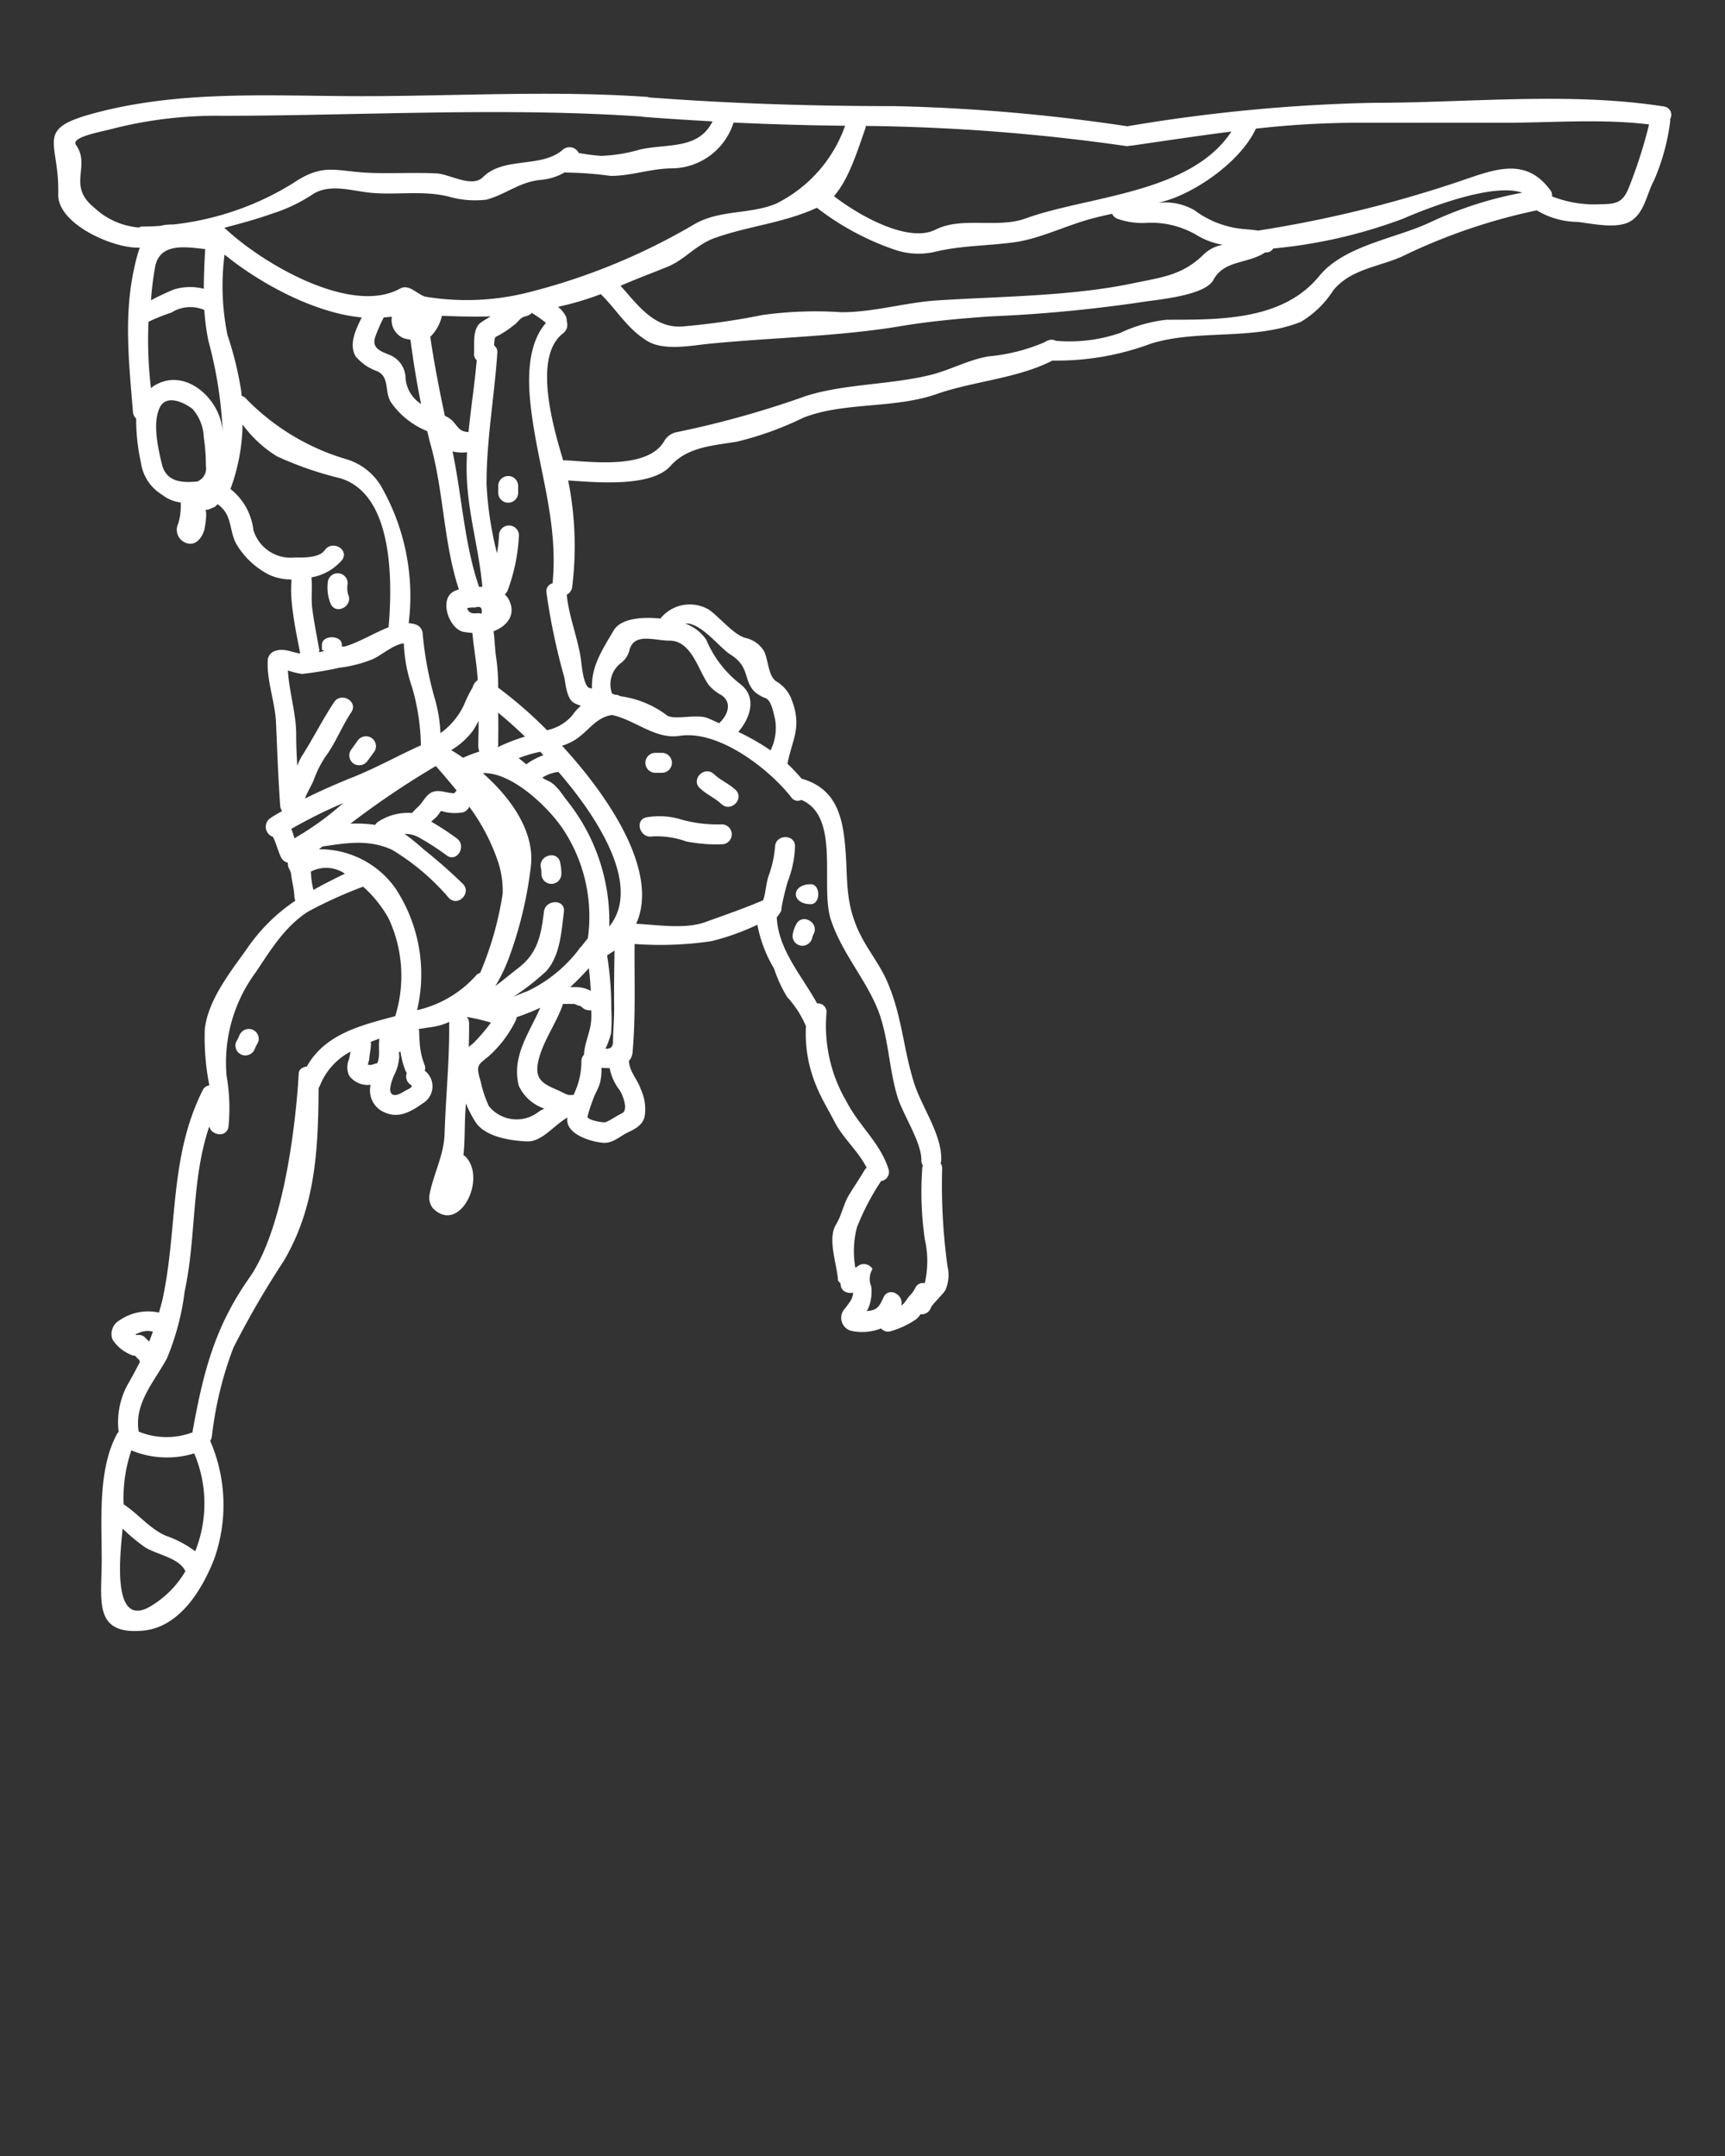 <svg  xmlns="http://www.w3.org/2000/svg" fill="white" viewBox="0 0 128 160" x="0px" y="0px"><rect x="0" y="0" width="128" height="160" fill="#333333" stroke="none"/><g><path d="M39.427,23.2c.081.148-.578.326-.533.3-.363.14-.459.429-.756.621A7.19,7.19,0,0,1,36.791,25c-.089.037-.118.341-.126.637a.605.605,0,0,1,.237.562c-.222,3.28-.8,6.4-.8,9.706a25.717,25.717,0,0,0,.777,5.153,10.31,10.31,0,0,0,.148-1.348.741.741,0,0,1,1.481,0,13.567,13.567,0,0,1-.83,4.087.776.776,0,0,1-.222.318,1.383,1.383,0,0,1,.3.385c.577,1.133-.149,1.97-1.133,2.347.1.681.1,1.444.215,2.095a14.829,14.829,0,0,1,.125,2.088,31.578,31.578,0,0,1,3.628,3.161,3.441,3.441,0,0,0,1.858-1.081,3.754,3.754,0,0,1,.652-.733,3.8,3.8,0,0,1-.482-.2c-.577-.3-.636-1.391-.747-1.91a47.355,47.355,0,0,1-1.325-6.3A.6.6,0,0,1,41,43.291c.481-4.849-1.266-9.031-1.68-13.762-.156-1.814-.074-4.124,1.192-5.567A9.686,9.686,0,0,0,39.427,23.2Zm-29.11,77.66c0,.111-.193-.14-.215-.17a1.2,1.2,0,0,1-.1-.089.66.66,0,0,1-.37-.1,2.922,2.922,0,0,1-1.288-1.1,1.159,1.159,0,0,1,.511-1.407,3.724,3.724,0,0,1,2.939-.585c.1-.333.192-.666.274-1.014,1.132-5.293.473-10.483,2.968-15.48a.619.619,0,0,1,.5-.363,18.167,18.167,0,0,1-.341-4.16c.23-2.17,1.9-4.257,3.11-5.96a13.349,13.349,0,0,1,3.612-3.591.778.778,0,0,1-.074-.3c-.022-.585-.185-1.147-.251-1.725-.023-.177-.178-.363-.215-.548-.015-.081-.015-.162-.022-.244a.75.75,0,0,1-.474-.355c-.259-.5-.378-1.081-.629-1.57a.779.779,0,0,1-.2-1.377c.281-.192.585-.363.881-.533a.747.747,0,0,1-.141-.37c-.148-2.08-.222-4.124-.311-6.2-.067-1.495-.7-3.139-.614-4.6a.766.766,0,0,1,.547-.711c.63-.23,1.178.081,1.814.185h.045c-.178-.977-.393-1.932-.519-2.924a13.59,13.59,0,0,1-.155-1.733c0-.251.03-.555.022-.836a3.811,3.811,0,0,1-1.606-.326,5.962,5.962,0,0,1-2.392-2.162c-.681-1.058-.3-2.287-1.488-3.1a.619.619,0,0,1-.4.282.939.939,0,0,1-.119.059.733.733,0,0,1-.355.081,1.912,1.912,0,0,1,.037.459c-.015.282-.052.57-.1.859-.089.518-.482,1.229-1.111,1.2a1.038,1.038,0,0,1-.859-1.5,4.571,4.571,0,0,0,.178-1.563,2.739,2.739,0,0,1-1.362-.562,3.324,3.324,0,0,1-1.585-2.391,14.738,14.738,0,0,1-.355-3.273.746.746,0,0,1-.237-.481c-.289-3.583-.7-7.144.1-10.727a14.186,14.186,0,0,1,.4-1.481c-1.917.1-6.107-1.74-6.048-3.961.111-3.872-1.784-4.782,2.458-5.952,6.537-1.814,13.37-1.325,20.085-1.325,7.018,0,14.2-.437,21.2.059a.764.764,0,0,1,.118.037c6.071.459,12.1.644,18.205.644A135.678,135.678,0,0,1,83.543,9.355c.029,0,.044.015.074.022a124.136,124.136,0,0,1,18.3-1.747c7,0,14.636-.822,21.558.274a.62.62,0,0,1,.452.933.786.786,0,0,1,0,.222,16.061,16.061,0,0,1-1.185,4.308c-.555,1-.7,2.436-1.777,3.065-1,.585-2.85.156-3.909.037a6.034,6.034,0,0,1-3.028-.858,43.077,43.077,0,0,0-10.016,3.435c-1.762.777-3.783.925-5.079,2.5a7.194,7.194,0,0,1-2.421,2.347c-3.575,1.406-7.558.518-11.105,1.606a19.907,19.907,0,0,1-7.314,1.259c-2.576,1.332-5.856,1.525-8.6,2.487-3.139,1.1-6.833.57-9.868,1.747a24.1,24.1,0,0,1-4.938,1.784c-1.807.3-3.672.385-4.938,1.807-1.436,1.606-5.56,1.207-7.589,1.073a24.749,24.749,0,0,1,.3,7.885.741.741,0,0,1-.408.592c.156,1.562.77,3.072,1.029,4.627.075.422.186,2.191.674,2.3.059.014.111.022.17.037-.051-1.629.7-2.769,1.6-4.294.547-.941,2.169-1.029,3.479-.9a2.793,2.793,0,0,1,3.6-.658c.733.5,1.873,1.9,2.725,2.1a2.144,2.144,0,0,1,1.377,1c.325.725.3,1.791.873,2.206a2.644,2.644,0,0,1,1.185,1.429c.755,2.006.022,2.887-.334,4.7A12.829,12.829,0,0,1,59.49,57.8c.022.007.044,0,.066.007,2.614.785,3.028,3.006,3.2,5.531.134,1.939,0,3.412.778,5.352.6,1.51,1.643,2.673,2.265,4.079C66.922,75.3,67,77.687,67.8,80.286c.57,1.858,2.1,3.879,2.044,5.819a.568.568,0,0,1-.052.222.648.648,0,0,1,.118.392,44.186,44.186,0,0,0,.4,7.27,2.762,2.762,0,0,1-.17,1.777c-.178.281-.992,1.066-1.059,1.266a.726.726,0,0,1-.777.5,1.836,1.836,0,0,1-.311.363,6.457,6.457,0,0,1-1.895.895.669.669,0,0,1-.718-.207,3.836,3.836,0,0,1-2.229.178,1,1,0,0,1-.548-1.54,7.884,7.884,0,0,0,.533-.718,1.385,1.385,0,0,0,.171-.57c-.452.089-.926-.133-.926-.622V95.3c0-.088-.192-.192-.2-.31-.074-1.178-.8-3.036-.148-4.117.415-.673.548-1.488.955-2.176.378-.63.792-1.222,1.163-1.858a.725.725,0,0,1,.155-.178c-.577-1.185-1.769-2.214-2.369-3.391-.459-.9-1.007-1.769-1.377-2.709a9.988,9.988,0,0,1-.755-4.4A7.434,7.434,0,0,0,58.416,74a9.971,9.971,0,0,1-.977-2.117A9.876,9.876,0,0,1,56.2,68.626a17.886,17.886,0,0,1-3.42,1.221,25.876,25.876,0,0,1-5.693.207c-.023,2.666.088,5.383-.148,8.033a1.075,1.075,0,0,1-.274.651c.059.83.636,1.348.888,2.11a3.493,3.493,0,0,1,.289,1.97c-.119.651-.7.962-1.229,1.206-.585.274-1.125.829-1.829.785-.836-.052-2.732-.585-2.695-1.732.008-.045.015-.1.023-.148-1,.562-1.9,1.821-3,1.776-1.192-.044-3.109-.325-3.827-1.436a8.916,8.916,0,0,1-.718-1.384c-.023.437-.052.873-.067,1.318-.022.851-.022,1.695-.111,2.531a.6.6,0,0,1,.141.089c1.628,1.622-.43,5.819-2.4,3.85a1.248,1.248,0,0,1-.252-1.051c.3-1.548,1.059-2.865,1.111-4.487.089-2.754.37-5.456.34-8.21,0-.037.015-.059.015-.089a4.934,4.934,0,0,1-1.369.393c-.289.037-.593.089-.911.14a.752.752,0,0,1,.044.23c0,.185.008.363.015.548a1.229,1.229,0,0,1,.015.177,5.457,5.457,0,0,0,.378,1.733.576.576,0,0,1,0,.4,1.46,1.46,0,0,1-.074,2.377c-1.03.725-1.985,1.288-3.191.57a1.771,1.771,0,0,1-.748-1.9,1.7,1.7,0,0,1-1.6-.688,1.5,1.5,0,0,1-.008-1.2c.045-.178.082-.371.112-.571a4.875,4.875,0,0,0-2.266,2.518.549.549,0,0,1-.1.17c-.022,4.745-.266,8.891-2.576,12.83a66.142,66.142,0,0,0-3.753,6.47,26.9,26.9,0,0,0-1.592,6.589.714.714,0,0,1-.126.3,11.988,11.988,0,0,1,.311,8.743c-.874,2.25-2.561,5.123-5.338,5.352-3.679.311-3.02-2.287-3.02-5.241s-.3-6.744,1.147-9.38a.516.516,0,0,1,.111-.133,5.854,5.854,0,0,1,.63-3.443c.34-.592.651-1.169.947-1.747A.723.723,0,0,1,10.317,100.859ZM73.489,23.48c-2.206.156-4.4.348-6.574.711-4.708.792-9.587.851-14.34,1.325-1.288.133-3.332.533-4.538-.207-1.5-.911-2.251-2.3-3.458-3.48a21.959,21.959,0,0,1-3.176.941,2.027,2.027,0,0,1,.585.71.783.783,0,0,1,.067.378.784.784,0,0,1-.274.881c-2.3,1.754-.666,7.159.007,9.432.037,0,.067-.015.111-.015,2.073.118,6.286.688,7.441-1.51a1.37,1.37,0,0,1,.814-.563,70.987,70.987,0,0,0,9.691-2.71c2.88-.9,6.278-.814,9.254-1.562,1.444-.363,2.761-1.11,4.242-1.362a13.713,13.713,0,0,0,4.153-1.044.6.6,0,0,1,.193-.1.676.676,0,0,1,.659-.015,11.533,11.533,0,0,0,4.76-.577,10.922,10.922,0,0,1,3.465-.985c4,0,8.625.052,11.319-3.243,1.873-2.287,5.686-2.776,8.262-4a27.874,27.874,0,0,1,6.8-2.184c-2.221-.77-7.181,1.207-8.832,1.925a37.112,37.112,0,0,1-9.639,2.214.608.608,0,0,1-.592.288c-1.326.881-3.043.548-3.85,2.044-.644,1.2-4.272,1.466-5.442,1.665A106.741,106.741,0,0,1,73.489,23.48Zm47.44-9.72a35.652,35.652,0,0,0,1.437-4.524c-3.5-.436-7.27-.125-10.765-.125-3.694-.008-7.388,0-11.083,0a68.29,68.29,0,0,0-7.329.436c-1.051,2.281-4.064,4.472-6.426,5.272-.266.088-.533.162-.8.236a4.3,4.3,0,0,1,2.672.548A7.127,7.127,0,0,0,92.308,17c.348.03.7.06,1.059.112A90.094,90.094,0,0,0,107.9,13.59c2.717-.889,5.189-2.118,7.129.51a.606.606,0,0,1,.133.474,8.605,8.605,0,0,0,3.672.578C120.078,15.152,120.485,14.937,120.929,13.76ZM89.377,18.824a2.762,2.762,0,0,1,1.362-.659,5.448,5.448,0,0,1-1.844-.659,6.629,6.629,0,0,0-3.738-.97,5.593,5.593,0,0,1-2.243-.3.744.744,0,0,1-.393-.37c-.518.111-1.036.229-1.555.37-1.858.5-3.79,1.473-5.678,1.74-1.984.274-3.924.237-5.863.7a5.427,5.427,0,0,1-3.087-.163,19.944,19.944,0,0,1-5.723-3.094c-2.488,1.14-4.983,1.332-7.537,2.228-1.473.526-2.221,1.614-3.575,2.162-1.163.474-2.318.9-3.458,1.4,1.3,1.436,2.532,3.25,4.738,3.006a52.315,52.315,0,0,0,5.79-.837,28.749,28.749,0,0,1,5.87-.207c2.407,0,4.672-.711,7.056-.874,4.753-.311,10.031-.3,14.7-1.3C86.363,20.556,87.814,20.386,89.377,18.824Zm2-9.062c-2.443.311-4.893.681-7.388,1.044a.663.663,0,0,1-.118,0,.775.775,0,0,1-.326.03A147.169,147.169,0,0,0,64.975,9.355c-.244,0-.488-.008-.74-.008a.518.518,0,0,1-.03.208c-.5,1.384-1.184,3.724-2.324,5,1.917,1.488,5.537,3.495,7.536,2.488,1.955-.992,4.6-.074,6.678-.829C80.73,14.53,88.333,14.389,91.375,9.762ZM68.618,95.233a7.224,7.224,0,0,0,.007-3.258,24.446,24.446,0,0,1-.192-5.256.541.541,0,0,1,.052-.222.659.659,0,0,1-.119-.392c.037-1.289-1.355-3.376-1.762-4.679-.674-2.177-.666-4.709-1.592-6.8-.984-2.229-2.532-3.939-3.346-6.33-.851-2.48.748-7.685-2.206-8.936a.573.573,0,0,1-.748-.192c-1.6-2.059-5.352-5.012-8.284-4.561-1.806.281-3.243-1.155-5.012-1.547-1.266.192-1.747,1.251-2.836,1.9a4.167,4.167,0,0,1-.873.385c3.739,4.065,7.174,9.5,5.5,13.208,1.858.111,3.679.4,5.16-.133,1.421-.519,2.887-1.015,4.264-1.614.192-.57.207-1.214.392-1.777a8.312,8.312,0,0,0,.489-2.191c.037-.948,1.518-.955,1.481,0a7.926,7.926,0,0,1-.541,2.583,19.824,19.824,0,0,0-.466,1.962.574.574,0,0,1-.178.452.242.242,0,0,1-.03.066.5.5,0,0,1-.14.163c.111,2.429,1.851,4.324,2.991,6.4a.642.642,0,0,1,.7.711,11.085,11.085,0,0,0,1.5,6.6c.918,1.784,2.5,3.058,3.1,4.99a.671.671,0,0,1-.548.881,18.215,18.215,0,0,0-1.8,3.457,7.09,7.09,0,0,0-.111,2.984c.081-.059.17-.119.259-.178a.742.742,0,0,1,1.014.267,1.406,1.406,0,0,0-.089,1.3,3.32,3.32,0,0,1-.222,1.614,1.783,1.783,0,0,1-.126.207,2.182,2.182,0,0,0,.5-.088c.414-.141.577-.548.755-.933.385-.815,1.525-.193,1.317.6a.766.766,0,0,0,.178-.133c.17-.192.289-.422.474-.614a2.219,2.219,0,0,0,.377-.526A.608.608,0,0,1,68.618,95.233ZM57.587,15.115A10.255,10.255,0,0,0,62.71,9.333c-2.769-.03-5.523-.111-8.277-.237a4.858,4.858,0,0,1-4.575,3.4c-1.562.008-3.035.57-4.561.556a26.456,26.456,0,0,0-3.213-.245.589.589,0,0,1-.17-.022,4.216,4.216,0,0,1-1.777.563c-1.614.155-2.532,1.051-4.027,1.466a7.066,7.066,0,0,1-2.835-.23c-1.925-.466-3.791-.1-5.723-.274-1.422-.126-3.1-.733-4.383.133a12.026,12.026,0,0,1-3.006,1.422c-.992.355-2.25.71-3.516,1.036,2.806,2.658,9.409,6.53,13.037,4.516.7-.385,1.3.481,1.925.607A18.646,18.646,0,0,0,39.2,21.7a46.77,46.77,0,0,0,12.267-5.027C53.367,15.537,55.64,15.929,57.587,15.115Zm-.407,40.57a3.794,3.794,0,0,0,.333-2.31c-.111-.407-.252-1.355-.681-1.555A2.646,2.646,0,0,1,56,51.339c-.874-.874-.311-1.844-1.829-2.784-.74-.466-2.228-2.413-3.317-2.273a3.133,3.133,0,0,1,1.555,1.2,8.126,8.126,0,0,0,2.517,3.279c1.288.985.726,2.547-.141,3.554A17.611,17.611,0,0,1,57.18,55.685Zm-3.769-2.066c.6-.563.941-1.51.1-2.043a3.151,3.151,0,0,1-.911-.733c-.777-1.037-1.258-3.3-2.924-3.3-1.133,0-2.68-.637-2.984.77a1.733,1.733,0,0,1-.651.918,1.981,1.981,0,0,0-.622,2.243c.044.015.089.03.141.045.022.007.029.029.051.037a.631.631,0,0,1,.408.111,7.325,7.325,0,0,1,3.442,1.4c.5.422,2.266-.126,3.08.237.289.126.563.244.836.37C53.389,53.656,53.4,53.634,53.411,53.619Zm-5.967-42.51c2.044-.481,4.368.037,5.427-2.1-1.718-.1-3.443-.2-5.167-.34a.484.484,0,0,1-.1-.022c-10.253-.7-20.788-.067-31.064-.052a31.074,31.074,0,0,0-8.106.94c-.955.259-3.213.629-2.791,1.229,1.125,1.592-.711,3,1.369,4.664a5.5,5.5,0,0,0,3.3,1.458.48.48,0,0,1,.251-.074c.43,0,.881-.014,1.325-.051a3.891,3.891,0,0,1,.963-.1,21.262,21.262,0,0,0,8.906-3.072c2.3-1.555,3.161-.844,5.819-.756,1.614.052,3.22-.044,4.827.037.94.045,2.613,1.089,3.428.282,1.554-1.562,4.331-.644,5.922-2.036a.766.766,0,0,1,1.192.237,14.28,14.28,0,0,0,1.673.214A11.731,11.731,0,0,0,47.444,11.109Zm-1.3,71.516c.541-.252.023-1.466-.192-1.762a3.728,3.728,0,0,1-.711-1.6,5.662,5.662,0,0,1-.614-.022,3.929,3.929,0,0,1-.1,1.1c-.126.444-.363.807-.519,1.236s-.3.837-.407,1.266c-.074.3,1.214.481,1.31.444C45.334,83.129,45.727,82.818,46.141,82.625Zm-.57-7.788c-.022-1.436.008-2.865.023-4.3-.171.125-.356.244-.548.362a24.965,24.965,0,0,1,.311,4,13,13,0,0,1-.015,1.777,6.444,6.444,0,0,1-.415,1.147c.311.023.548-.066.556-.481C45.49,76.5,45.579,75.673,45.571,74.837Zm-.362-6.086c2.295-2.813-.445-7.61-3.776-11.467-.007,0-.015.007-.022.007a2.77,2.77,0,0,0-1.177.422,3.1,3.1,0,0,0,.436.237c.6.259,1,.948,1.377,1.436A14.324,14.324,0,0,1,45.209,68.751Zm-1.333,6.737c0-.17,0-.34-.007-.51a1.055,1.055,0,0,1-.489-.082c-.111-.044-.289-.259-.4-.259-.14-.007-.281-.133-.414-.133h-.807a.26.26,0,0,1-.008.074C41.27,75.94,40.374,77.147,40,78.524c-.422,1.554.2,1.88,1.488,2.421.229.1.644.377.9.31a.618.618,0,0,1,.17.008.284.284,0,0,0,.029-.074,5.607,5.607,0,0,0,.556-2.428.686.686,0,0,1,.192-.489C43.373,77.317,43.876,76.5,43.876,75.488Zm-.044-1.954c-.023-.563-.074-1.125-.141-1.688a17.843,17.843,0,0,1-1.384,1.407c.207,0,.429,0,.6.007A2.291,2.291,0,0,1,43.832,73.534Zm-.215-3.9a11.728,11.728,0,0,0-1.895-8.18c-1.052-1.54-3.732-4.168-5.9-4.079,2.125,1.865,3.894,4.412,3.561,6.966a29.643,29.643,0,0,1-1.606,6.7,12.021,12.021,0,0,1-1.022,2.132c.592-.437,1.155-.918,1.718-1.347,1.436-1.111,1.673-2.443,1.887-4.168.112-.933,1.6-.948,1.481,0-.185,1.48-.281,3.309-1.347,4.449a18.958,18.958,0,0,1-2.384,1.858c.377-.148.74-.311,1.036-.414a10.4,10.4,0,0,0,3.783-3.065.639.639,0,0,1,.185-.222C43.291,70.047,43.461,69.832,43.617,69.632Zm-3.3-13.585c-.081-.089-.155-.177-.237-.259a10.046,10.046,0,0,0-1.6.474c.193.141.378.3.563.459A5.217,5.217,0,0,1,40.315,56.047ZM39.9,82.558a2.389,2.389,0,0,1,.5-.288,3.175,3.175,0,0,1-1.91-1.71c-.533-2.184.778-3.88,1.6-5.775a15.149,15.149,0,0,1-1.755.7.654.654,0,0,1-.044.2,8.606,8.606,0,0,1-2.066,2.732c-.74.614-.94.6-.555,1.85a8.442,8.442,0,0,0,.607,1.822A2.644,2.644,0,0,0,39.9,82.558ZM38.864,54.693a.321.321,0,0,0,.089-.03c-.7-.674-1.377-1.273-1.992-1.777.03.859.008,1.733.008,2.369a1.417,1.417,0,0,1-.03.193A14.063,14.063,0,0,1,38.864,54.693ZM37.3,66.316a6.927,6.927,0,0,0-.3-2.229,14.845,14.845,0,0,0-2.184-4.227.375.375,0,0,1-.037.089.752.752,0,0,1-.444.34,3.471,3.471,0,0,1-1.207-.007c-.141-.03-.274-.067-.415-.1a3.162,3.162,0,0,1-.3.415c-.126.126-.274.244-.414.378a21.191,21.191,0,0,1,1.888,1.236c.77.548.037,1.828-.741,1.273a18.439,18.439,0,0,0-2.1-1.355,2.068,2.068,0,0,0-1.022-.244,16.464,16.464,0,0,1,1.429,1.162,38.115,38.115,0,0,1,2.895,2.547c.666.689-.378,1.733-1.044,1.044a17.08,17.08,0,0,0-4.228-3.583c-1.732-.778-3.353-.5-5.13-.237-.1.067-.185.133-.281.207a6.874,6.874,0,0,1,5.678,2.9,11.6,11.6,0,0,1,1.607,9.04,8.312,8.312,0,0,0,4.33-2.525.625.625,0,0,1,.348-.237A24.408,24.408,0,0,0,37.3,66.316ZM35.732,23.9c.223-.148.452-.289.689-.422-1.229.044-2.443,0-3.642-.037a.4.4,0,0,1-.037.185,3.1,3.1,0,0,1-.815,1.37c.289,1.969.666,3.909,1.081,5.848.081.052.17.1.259.148.666.393.637,1.059,1.5,1.066.17-1.769.452-3.516.607-5.323a.65.65,0,0,1-.2-.533C35.214,25.5,35.037,24.347,35.732,23.9Zm-.2,19.648H35.8l-.007-.007c-.282-3.087-1.17-5.686-1.17-8.825,0-.385.015-.77.03-1.155a3.058,3.058,0,0,1-1.074-.059c.689,3.25.866,6.8,1.94,9.965C35.533,43.491,35.525,43.514,35.533,43.543Zm.2,2.006c.082-.451-.081-.607-.5-.466a1.532,1.532,0,0,0-.577.052C34.9,45.742,35.355,45.409,35.732,45.549Zm-.244,9.706c0-.385.037-1.044.022-1.762a6.188,6.188,0,0,1-.429.741,5.462,5.462,0,0,1-1.6,1.428c.289.171.585.363.881.57a9.355,9.355,0,0,1,1.2-.459A1.8,1.8,0,0,1,35.488,55.255ZM35.17,77.369a13,13,0,0,0,1.258-1.481,15.7,15.7,0,0,0-1.68-.4.525.525,0,0,1-.119-.022.647.647,0,0,1,.178.459c.007.592-.007,1.177-.022,1.77C34.925,77.576,35.066,77.472,35.17,77.369Zm.281-26.889c-.059-.94-.185-1.725-.3-2.628-.037-.267-.067-.607-.1-.881-.2-.015-.385-.037-.593-.067-1.125-.148-1.954-2.487-.732-3.042a3.152,3.152,0,0,1,.325-.119c-1.14-3.435-1.125-7.285-2.1-10.749-.1-.326-.163-.667-.252-1a6.03,6.03,0,0,1-2.636-2.065c-.592-.807-.081-1.918-1.08-2.384a3.629,3.629,0,0,1-1.592-1.1c-.518-.881-.008-1.962.451-2.887-3.457-.319-7.484-2.473-10.179-4.664a18.112,18.112,0,0,0,.222,5.989,25.151,25.151,0,0,1,1.014,4.146c.008.111.015.229.03.348a.673.673,0,0,1,.3.177,17.084,17.084,0,0,0,7.389,4.5,4.494,4.494,0,0,1,2.784,2.25,16.389,16.389,0,0,1,1.924,9.943,2.315,2.315,0,0,1,.5.089.761.761,0,0,1,.54.718,25.865,25.865,0,0,0,.933,4.916,10.956,10.956,0,0,1,.385,2.435,5.365,5.365,0,0,0,1.747-2.1,10.088,10.088,0,0,1,.644-1.3A.821.821,0,0,1,35.451,50.48Zm-1.74,8.388a2.367,2.367,0,0,1,.171-.2c-.474-.592-.992-1.192-1.54-1.821A63.913,63.913,0,0,0,26,61.126a10.37,10.37,0,0,1,1.844.089.728.728,0,0,1,.236-.244,4.03,4.03,0,0,1,2.495-.637,4.972,4.972,0,0,1,.437-.444c.281-.267.452-.6.718-.867C32.334,58.416,33.015,58.868,33.711,58.868Zm-2.48-3.554a16.271,16.271,0,0,0-.651-4.3,11.245,11.245,0,0,1-.615-3.272c-.821.1-1.732.955-2.384,1.207a9.753,9.753,0,0,1-2.413.607,25.112,25.112,0,0,1-2.761.459,5.813,5.813,0,0,1-1.044-.259c.081,1.532.622,3.227.614,4.76,0,.785.037,1.555.082,2.324a3.708,3.708,0,0,1,.348-.74c.836-1.31,1.525-2.7,2.383-3.99.526-.792,1.807-.052,1.281.74-.7,1.044-1.162,2.266-1.9,3.272a7.824,7.824,0,0,0-.888,1.755c-.178.444-.489.911-.652,1.384,1.2-.6,2.443-1.14,3.665-1.628C28,56.943,29.558,56.062,31.231,55.314Zm.015-25.334c-.326-1.584-.577-3.176-.792-4.775a2.159,2.159,0,0,1-.548-.126,1.463,1.463,0,0,1-.829-1.569,4.129,4.129,0,0,0-.437.037c-.052.007-.111,0-.163.007a11.681,11.681,0,0,0-.651,1.5c-.3,1,.881,1.111,1.369,1.429a1.886,1.886,0,0,1,.9,1.614A2.51,2.51,0,0,0,31.246,29.98ZM29.928,81.026c.222-.141.822-.348.556-.518a.733.733,0,0,1-.3-.874,1.375,1.375,0,0,1-.1-.185,5.784,5.784,0,0,1-.363-1.392c-.037,0-.081.008-.118.008.007.118.014.229.022.348a3.525,3.525,0,0,1-.356,1.332,3.335,3.335,0,0,0-.318,1.051C28.944,81.544,29.647,81.218,29.928,81.026Zm-.585-5.671a10.046,10.046,0,0,0-.51-7.2,8.936,8.936,0,0,0-1.888-2.354,32.14,32.14,0,0,0-4.109,1.865C21.1,68.8,20.1,70.484,18.971,72.164a11.262,11.262,0,0,0-2.161,7.648,13.955,13.955,0,0,1,.14,3.835c-.17.807-1.266.614-1.421-.052-1.348,4-.94,8.1-1.829,12.26a19.033,19.033,0,0,1-1.3,4.923c-.925,1.747-2.458,3.324-2.11,5.464a5.466,5.466,0,0,0,4.006.051.444.444,0,0,1,0-.1c.784-4.3,1.606-7.67,4.205-11.364,3.168-4.516,3.664-15.14,3.664-15.14,0-.326.282-.5.6-.54,1.34-2.392,3.961-3.051,6.574-3.739C29.343,75.392,29.336,75.377,29.343,75.355Zm-.51-28.806c.288-3.272.4-9.876-3.6-11.061a25.771,25.771,0,0,1-4.679-1.621A8.994,8.994,0,0,1,18,31.5a14.453,14.453,0,0,1-.9,4.79A4.523,4.523,0,0,1,18.8,39.323a2.888,2.888,0,0,0,3.065,2.051c.644,0,1.806.052,2.243-.555.548-.77,1.836-.037,1.274.74a3.878,3.878,0,0,1-2.273,1.288c.081.748-.037,1.57.059,2.288.133,1.066.348,2.088.533,3.139.008.044-.044.081-.044.126.163-.022.244-.052.4-.082,0-.037-.17-.059-.17-.1v-.37c0-.74,1.481-.74,1.481,0v.141a1.582,1.582,0,0,1,.207-.015C26.478,47.748,27.737,46.986,28.833,46.549ZM28.159,77.08c-.222.074-.437.156-.659.244a.835.835,0,0,1,.03.141c-.015.385-.1.755-.134,1.14-.007.082-.066.259-.1.407a.684.684,0,0,0,.414-.029.821.821,0,0,1,.282-.074c0-.008.007-.023.007-.03C28.24,78.376,28.048,77.657,28.159,77.08Zm-2.784-17.4c.03-.03.059-.052.089-.081a35.116,35.116,0,0,0-3.85,1.917c.1.229.163.466.245.711.044-.037.089-.067.148-.111A21.145,21.145,0,0,0,25.375,59.675Zm.222,5.16a2.453,2.453,0,0,0-2.532-.155c.008.1.015.2.023.3a5.9,5.9,0,0,0,.17,1.058C23.976,65.635,24.746,65.25,25.6,64.835ZM16.521,31.95a31.059,31.059,0,0,0-1.059-6.663,16.825,16.825,0,0,1-.3-2.28,2.61,2.61,0,0,0-2.443.192,13.24,13.24,0,0,0-1.7.681A30.418,30.418,0,0,0,11.2,28.8c.074-.052.141-.111.222-.163,2.206-1.384,4.657.763,5.034,2.91C16.484,31.683,16.5,31.816,16.521,31.95ZM14.64,35.733a1.047,1.047,0,0,0,.637-1.163,14.429,14.429,0,0,0-.155-2.117,3.4,3.4,0,0,0-.829-2.1c-.548-.429-1.925-1.155-2.436-.111-.555,1.133-.133,3.013.155,4.2C12.338,35.8,13.545,35.836,14.64,35.733Zm.482-14.3c0-.985.052-1.977.1-2.947-1.458-.163-3.316-.474-3.7,1.251a24.122,24.122,0,0,0-.319,2.532c.03-.007.06-.022.089-.029a17.337,17.337,0,0,1,1.607-.756A4.124,4.124,0,0,1,15.122,21.43Zm-.637,93.688a9.526,9.526,0,0,0-.074-7.263,6.906,6.906,0,0,1-4.664-.222,10.845,10.845,0,0,0-.57,4.006c1.088.71,1.917,1.791,3.117,2.324A8.155,8.155,0,0,1,14.485,115.118ZM13.76,116.6l-.015-.015c-.452-.977-2.14-1.222-3-1.769A13.5,13.5,0,0,1,9.1,113.438c-.155,1.695-.873,7.373,1.955,5.833A7.331,7.331,0,0,0,13.76,116.6ZM11.065,99.564c.1-.245.192-.5.281-.741a1.6,1.6,0,0,0-1.059.1c-.081.037-.163.067-.244.1.037.023.067.045.1.06a.665.665,0,0,1,.637.192C10.88,99.379,10.976,99.468,11.065,99.564Z"/><path d="M59.09,68.581c.451-.844,1.725-.1,1.281.74-.015.023-.1.282-.082.126a.763.763,0,0,1-.74.741.739.739,0,0,1-.741-.741A2.342,2.342,0,0,1,59.09,68.581Z"/><path d="M60.163,65.62c.741,0,.741,1.48,0,1.48C58.683,67.1,58.683,65.62,60.163,65.62Z"/><path d="M54.581,58.616c.689.659-.355,1.71-1.051,1.052-.481-.459-1.118-.711-1.6-1.178-.7-.658.355-1.7,1.044-1.043C53.456,57.906,54.093,58.157,54.581,58.616Z"/><path d="M53.56,61.178a.74.74,0,0,1,0,1.48,11.724,11.724,0,0,1-2.643-.214,6.4,6.4,0,0,0-2.525-.37c-.933.155-1.333-1.266-.392-1.422a5.506,5.506,0,0,1,2.613.185A10.124,10.124,0,0,0,53.56,61.178Z"/><path d="M49.118,55.87a.74.74,0,0,1,0,1.48h-.489a.74.74,0,0,1,0-1.48Z"/><path d="M41.566,64.006a3.823,3.823,0,0,1,.089.873.741.741,0,0,1-1.481,0,2.114,2.114,0,0,0-.037-.481C39.937,63.465,41.366,63.073,41.566,64.006Z"/><path d="M38.449,36.066v.5a.74.74,0,0,1-1.48,0v-.5A.74.74,0,0,1,38.449,36.066Z"/><path d="M27.53,54.737a.742.742,0,0,1,.266,1.014c-.163.222-.326.452-.5.681a.761.761,0,0,1-1.007.267.736.736,0,0,1-.266-1.014c.163-.223.325-.452.488-.682A.764.764,0,0,1,27.53,54.737Z"/><path d="M25.819,44.084c.43.851-.844,1.6-1.273.747a3.14,3.14,0,0,1-.229-1.547.74.74,0,0,1,1.48,0A2.08,2.08,0,0,0,25.819,44.084Z"/><path d="M18.653,76.384a.737.737,0,0,1,.518.911c-.066.163-.177.325-.244.488a.756.756,0,0,1-.911.519.738.738,0,0,1-.518-.911c.067-.17.178-.326.244-.5A.759.759,0,0,1,18.653,76.384Z"/></g></svg>